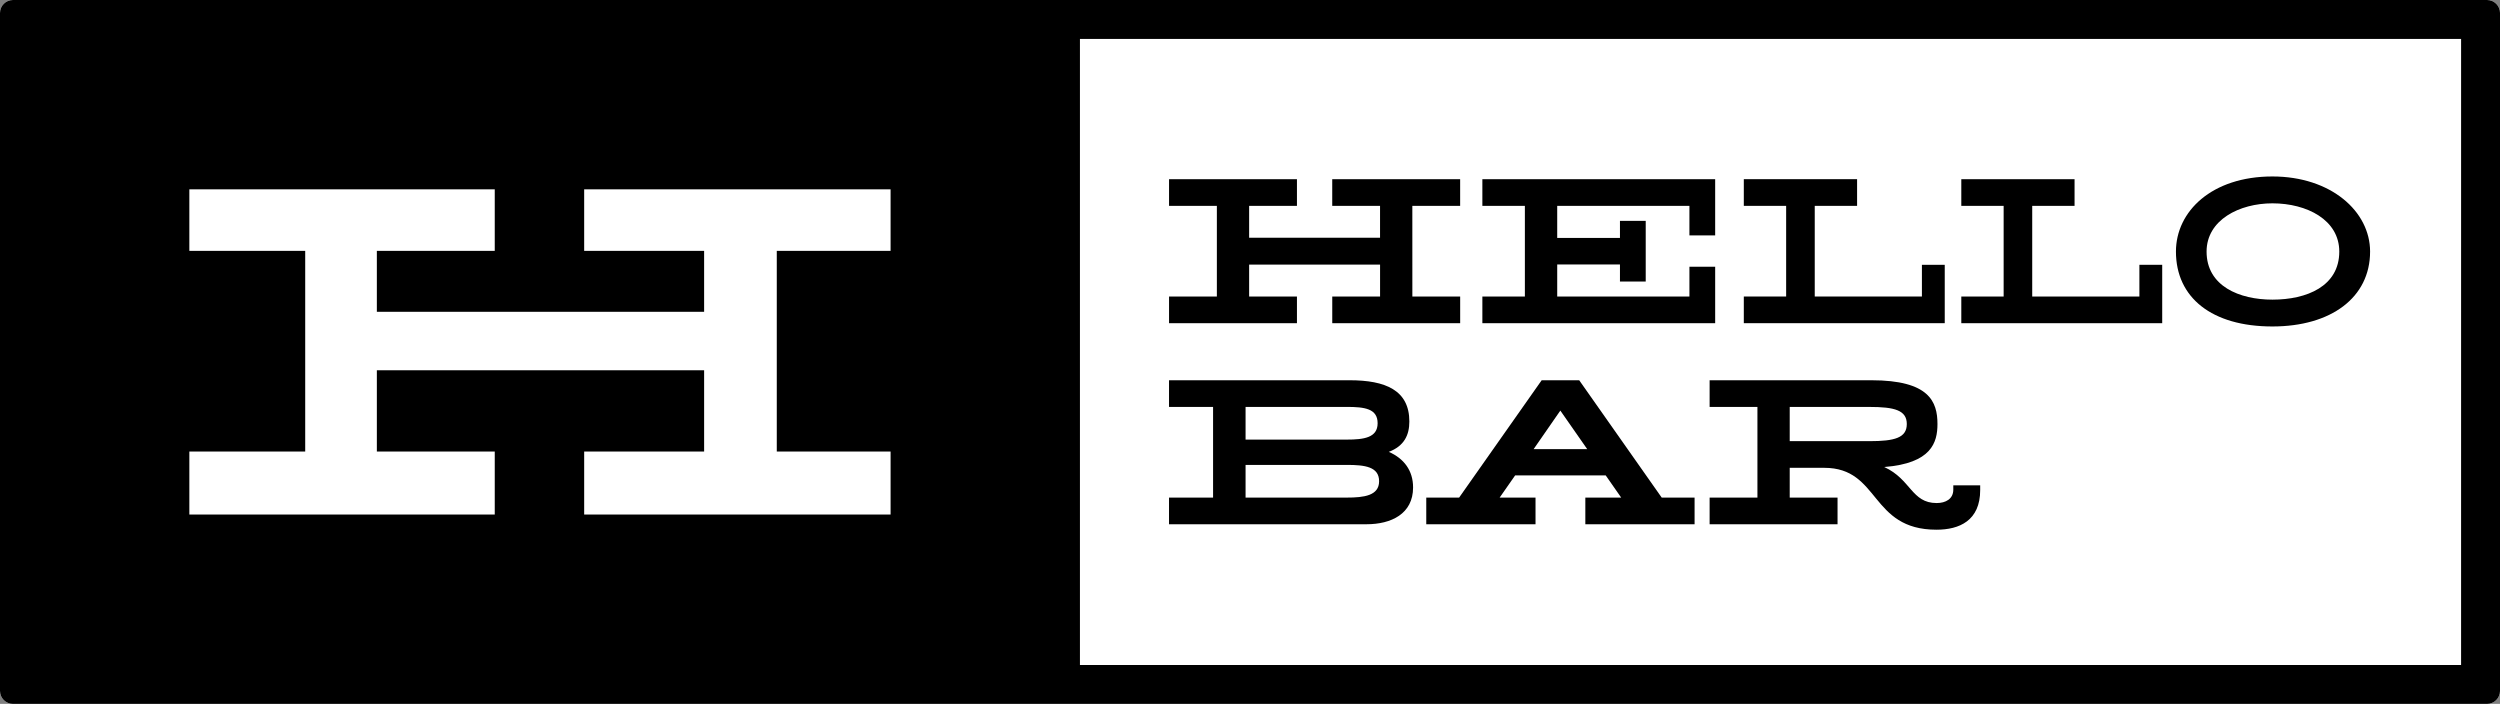 <?xml version="1.0" encoding="utf-8"?>
<!-- Generator: Adobe Illustrator 17.0.0, SVG Export Plug-In . SVG Version: 6.00 Build 0)  -->
<!DOCTYPE svg PUBLIC "-//W3C//DTD SVG 1.1//EN" "http://www.w3.org/Graphics/SVG/1.1/DTD/svg11.dtd">
<svg version="1.1" id="Layer_1" xmlns="http://www.w3.org/2000/svg" xmlns:xlink="http://www.w3.org/1999/xlink" x="0px" y="0px"
	 width="192.729px" height="54.264px" viewBox="0 0 192.729 54.264" enable-background="new 0 0 192.729 54.264"
	 xml:space="preserve">
<rect x="0" y="0" width="192.729" height="54.264" fill="#808080" stroke="none"/>
<path fill="#FFFFFF" d="M191.729,0H82.254h-2.285H1C0.447,0,0,0.448,0,1v52.264c0,0.553,0.446,1,1,1h78.969h2.285H191.73
	c0.553,0,1-0.447,1-1V1C192.729,0.448,192.281,0,191.729,0z"/>
<g>
	<g>
		<path d="M108.881,22.859h3.686v2.056h-9.861v-2.056h3.686v-2.46H96.298v2.46h3.686v2.056h-9.86v-2.056h3.686V15.87h-3.686v-2.057
			h9.86v2.057h-3.686v2.459h10.092V15.87h-3.686v-2.057h9.861v2.057h-3.686L108.881,22.859L108.881,22.859z"/>
		<path d="M124.885,18.345v-1.32h1.986v4.681h-1.986v-1.319h-4.837v2.475h10.192v-2.3h1.985v4.354h-17.947V22.86h3.277v-6.99h-3.277
			v-2.057h17.947v4.334h-1.985V15.87h-10.192v2.475H124.885z"/>
		<path d="M139.901,22.859h8.262v-2.444h1.76v4.5h-15.49v-2.056h3.264V15.87h-3.264v-2.057h8.733v2.057h-3.265L139.901,22.859
			L139.901,22.859z"/>
		<path d="M156.667,22.859h8.262v-2.444h1.759v4.5H151.2v-2.056h3.264V15.87H151.2v-2.057h8.731v2.057h-3.264L156.667,22.859
			L156.667,22.859z"/>
		<path d="M175.184,13.604c4.508,0,7.53,2.687,7.53,5.79c0,3.556-3.022,5.774-7.53,5.774c-4.67,0-7.437-2.22-7.437-5.774
			C167.747,16.29,170.514,13.604,175.184,13.604z M175.184,23.1c2.658,0,5.155-1.035,5.155-3.705c0-2.444-2.497-3.72-5.155-3.72
			c-2.537,0-5.075,1.274-5.075,3.72C170.108,22.064,172.646,23.1,175.184,23.1z"/>
		<path d="M90.122,38.36h3.396v-6.99h-3.396v-2.056h13.921c2.765,0,4.606,0.767,4.606,3.181c0,1.051-0.402,1.891-1.584,2.34
			c1.166,0.51,1.872,1.438,1.872,2.744c0,2.041-1.698,2.836-3.585,2.836h-15.23C90.122,40.415,90.122,38.36,90.122,38.36z
			 M103.827,33.889c1.324,0,2.376-0.149,2.376-1.26c0-1.125-0.994-1.26-2.376-1.26h-7.804v2.52H103.827z M103.827,38.36
			c1.324,0,2.49-0.149,2.49-1.26c0-1.125-1.108-1.26-2.49-1.26h-7.804v2.52C96.023,38.36,103.827,38.36,103.827,38.36z"/>
		<path d="M128.104,38.36h2.534v2.056h-8.422V38.36h2.764l-1.193-1.711h-6.982l-1.195,1.711h2.766v2.056h-8.423V38.36h2.533
			l6.363-9.045h2.895L128.104,38.36z M118.229,34.625h4.132l-2.072-2.972L118.229,34.625z"/>
		<path d="M149.302,38.781c0.69,0,1.281-0.314,1.281-1.035v-0.33h2.073v0.358c0,2.371-1.613,3.062-3.369,3.062
			c-5.154,0-4.333-4.771-8.652-4.771h-2.663v2.295h3.687v2.056h-9.862V38.36h3.686v-6.99h-3.686v-2.056h12.468
			c4.463,0,5.097,1.65,5.097,3.375c0,1.425-0.461,3.029-4.104,3.314C147.329,36.95,147.357,38.781,149.302,38.781z M137.972,34.01
			h6.146c1.943,0,2.88-0.256,2.88-1.32c0-1.063-0.937-1.319-2.88-1.319h-6.146V34.01z"/>
	</g>
	<path d="M191.729,0H82.254h-2.285H1C0.447,0,0,0.448,0,1v52.264c0,0.553,0.446,1,1,1h78.969h2.285H191.73c0.553,0,1-0.447,1-1V1
		C192.729,0.448,192.281,0,191.729,0z M68.657,19.338h-8.774v15.473h8.774v4.857H45.035v-4.857h9.247v-6.268h-25.23v6.268h9.089
		v4.857H14.597v-4.857h8.932V19.338h-8.932v-4.741h23.544v4.741h-9.089v4.701h25.23v-4.701h-9.247v-4.741h23.622V19.338z
		 M189.729,51.264H83.254V3H189.73L189.729,51.264L189.729,51.264z"/>
</g>
</svg>
